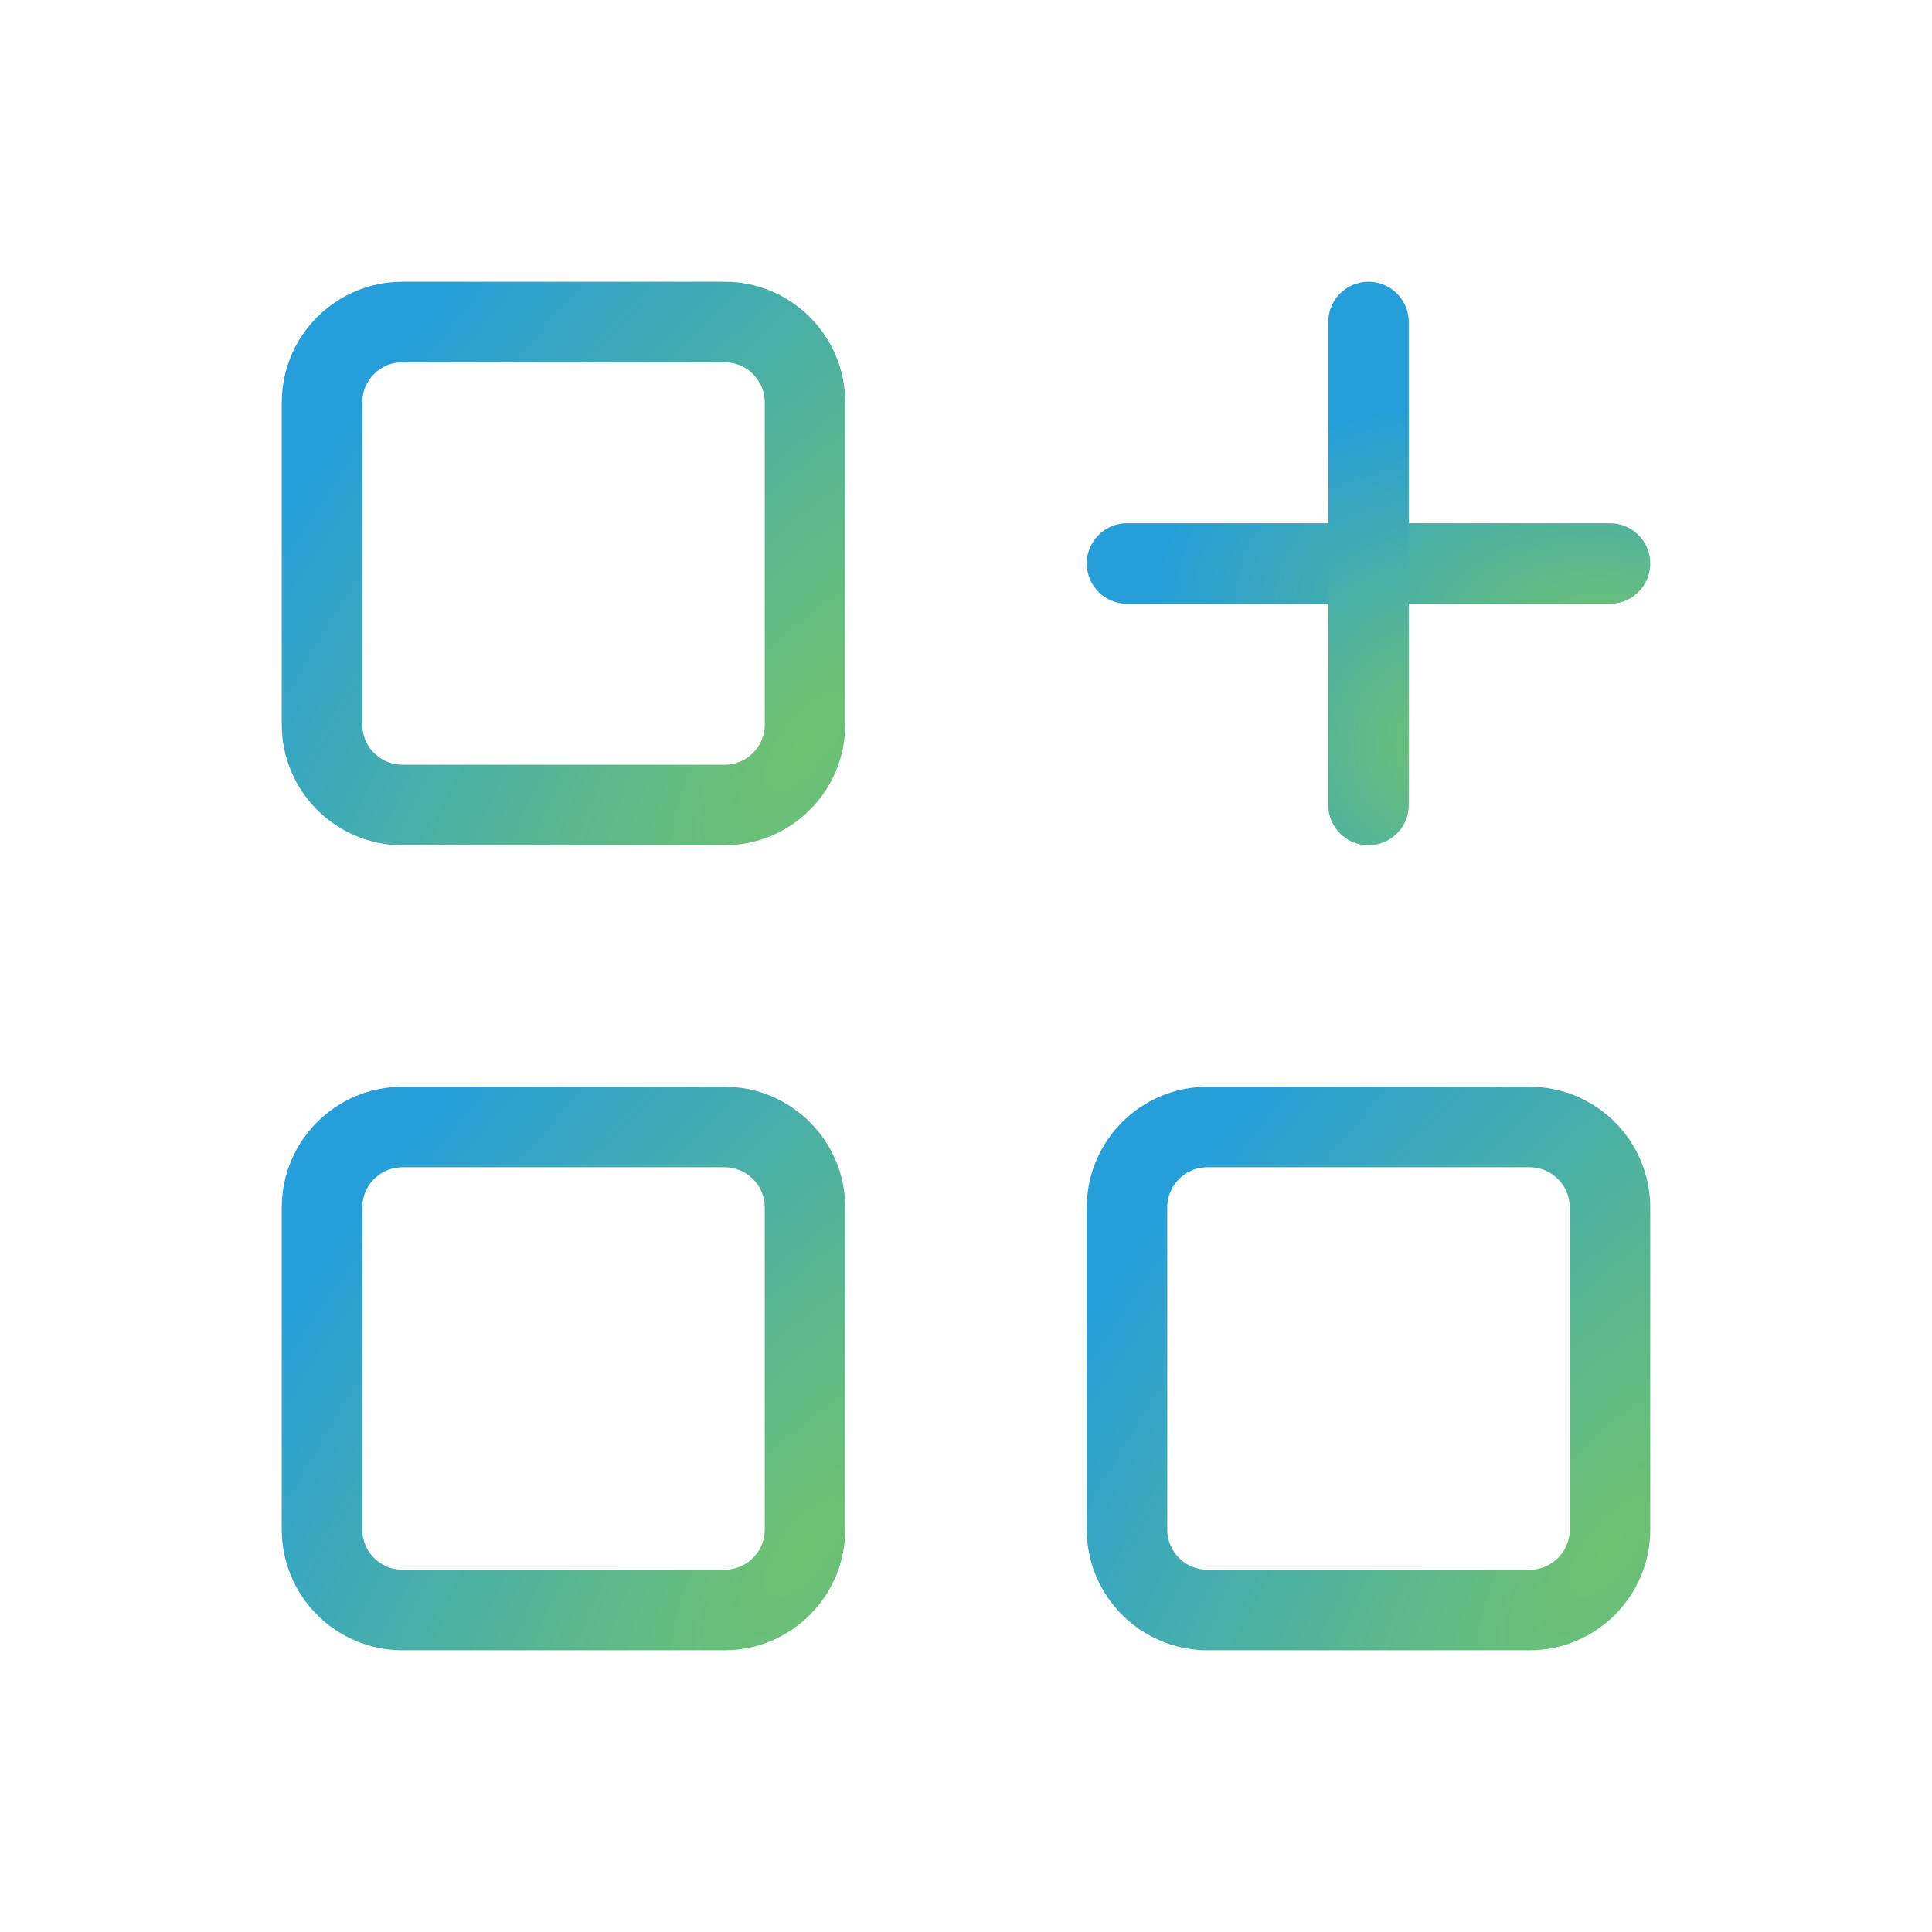 <svg width="24" height="24" viewBox="0 0 24 24" fill="none" xmlns="http://www.w3.org/2000/svg">
<g clip-path="url(#clip0_2527_456)">
<path d="M9 4H5C4.448 4 4 4.448 4 5V9C4 9.552 4.448 10 5 10H9C9.552 10 10 9.552 10 9V5C10 4.448 9.552 4 9 4Z" stroke="url(#paint0_radial_2527_456)" stroke-linecap="round" stroke-linejoin="round"/>
<path d="M9 14H5C4.448 14 4 14.448 4 15V19C4 19.552 4.448 20 5 20H9C9.552 20 10 19.552 10 19V15C10 14.448 9.552 14 9 14Z" stroke="url(#paint1_radial_2527_456)" stroke-linecap="round" stroke-linejoin="round"/>
<path d="M19 14H15C14.448 14 14 14.448 14 15V19C14 19.552 14.448 20 15 20H19C19.552 20 20 19.552 20 19V15C20 14.448 19.552 14 19 14Z" stroke="url(#paint2_radial_2527_456)" stroke-linecap="round" stroke-linejoin="round"/>
<path d="M14 7H20" stroke="url(#paint3_radial_2527_456)" stroke-linecap="round" stroke-linejoin="round"/>
<path d="M17 4V10" stroke="url(#paint4_radial_2527_456)" stroke-linecap="round" stroke-linejoin="round"/>
</g>
<defs>
<radialGradient id="paint0_radial_2527_456" cx="0" cy="0" r="1" gradientUnits="userSpaceOnUse" gradientTransform="translate(10 9.25) rotate(-143.913) scale(7.003 15.798)">
<stop stop-color="#70C270"/>
<stop offset="1" stop-color="#269ED9"/>
</radialGradient>
<radialGradient id="paint1_radial_2527_456" cx="0" cy="0" r="1" gradientUnits="userSpaceOnUse" gradientTransform="translate(10 19.25) rotate(-143.913) scale(7.003 15.798)">
<stop stop-color="#70C270"/>
<stop offset="1" stop-color="#269ED9"/>
</radialGradient>
<radialGradient id="paint2_radial_2527_456" cx="0" cy="0" r="1" gradientUnits="userSpaceOnUse" gradientTransform="translate(20 19.25) rotate(-143.913) scale(7.003 15.798)">
<stop stop-color="#70C270"/>
<stop offset="1" stop-color="#269ED9"/>
</radialGradient>
<radialGradient id="paint3_radial_2527_456" cx="0" cy="0" r="1" gradientUnits="userSpaceOnUse" gradientTransform="translate(20 7.875) rotate(-173.074) scale(5.701 3.234)">
<stop stop-color="#70C270"/>
<stop offset="1" stop-color="#269ED9"/>
</radialGradient>
<radialGradient id="paint4_radial_2527_456" cx="0" cy="0" r="1" gradientUnits="userSpaceOnUse" gradientTransform="translate(18 9.25) rotate(-102.88) scale(4.231 4.358)">
<stop stop-color="#70C270"/>
<stop offset="1" stop-color="#269ED9"/>
</radialGradient>
<clipPath id="clip0_2527_456">
<rect width="24" height="24" fill="white"/>
</clipPath>
</defs>
</svg>
